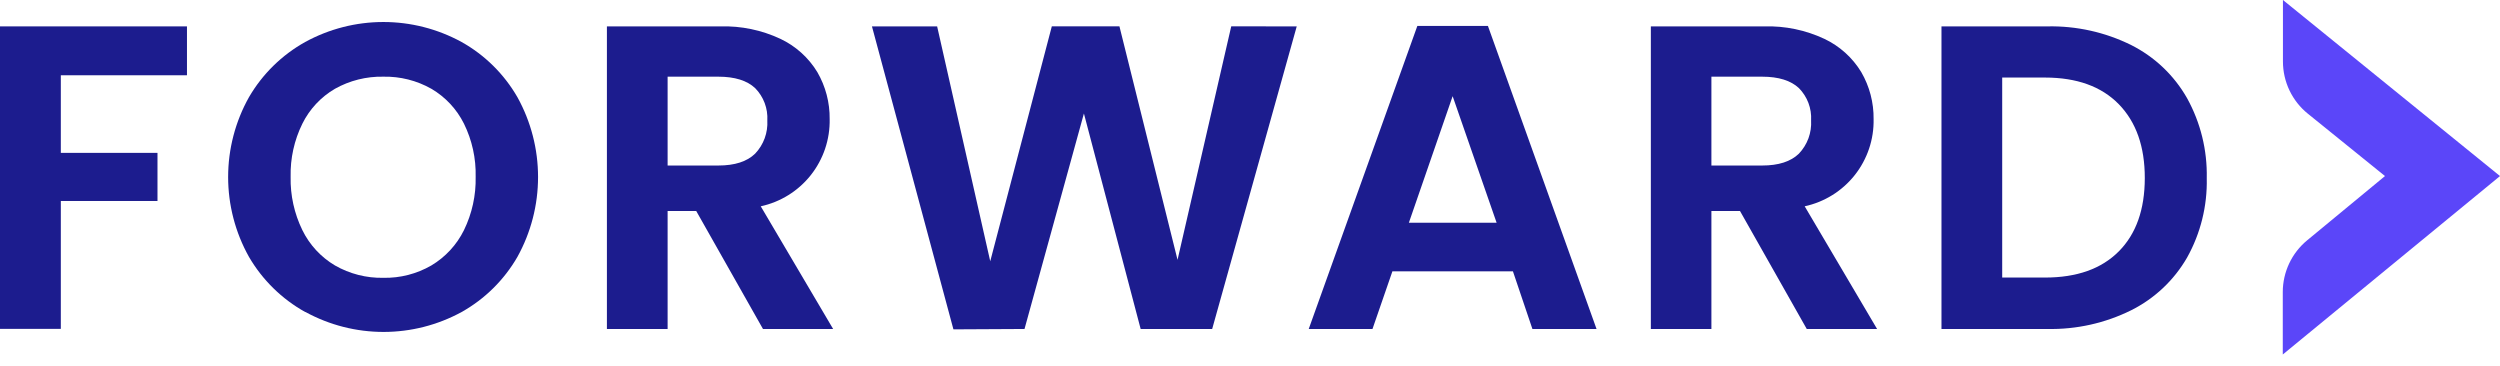 <svg width="198" height="29" viewBox="0 0 198 29" fill="none" xmlns="http://www.w3.org/2000/svg">
<path d="M198 13.944L180.796 28.076V23.126C180.797 22.344 180.97 21.573 181.303 20.866C181.636 20.159 182.121 19.534 182.723 19.036L188.891 13.944L182.788 9.01C182.17 8.513 181.672 7.883 181.33 7.168C180.988 6.453 180.81 5.67 180.809 4.877V0L198 13.944Z" fill="#5B46F9"/>
<path d="M14.808 2.09V5.961H4.817V12.107H12.473V15.918H4.817V26.046H0V2.09H14.808Z" fill="#1C1C8E"/>
<path d="M24.175 24.713C22.323 23.682 20.782 22.171 19.715 20.339C18.635 18.408 18.068 16.233 18.068 14.021C18.068 11.809 18.635 9.633 19.715 7.703C20.781 5.868 22.322 4.356 24.175 3.324C26.073 2.287 28.201 1.743 30.364 1.743C32.527 1.743 34.655 2.287 36.553 3.324C38.398 4.357 39.929 5.87 40.983 7.703C42.053 9.637 42.614 11.811 42.614 14.021C42.614 16.231 42.053 18.405 40.983 20.339C39.929 22.169 38.4 23.681 36.558 24.713C34.662 25.747 32.537 26.289 30.377 26.289C28.218 26.289 26.093 25.747 24.197 24.713H24.175ZM34.166 21.023C35.278 20.359 36.175 19.388 36.747 18.227C37.387 16.913 37.704 15.465 37.672 14.004C37.707 12.547 37.39 11.104 36.747 9.797C36.173 8.644 35.277 7.683 34.166 7.032C33.005 6.375 31.689 6.044 30.356 6.073C29.017 6.046 27.696 6.377 26.528 7.032C25.415 7.681 24.518 8.643 23.947 9.797C23.303 11.104 22.984 12.547 23.018 14.004C22.987 15.465 23.306 16.913 23.947 18.227C24.517 19.39 25.414 20.362 26.528 21.023C27.691 21.69 29.015 22.029 30.356 22.003C31.692 22.031 33.01 21.692 34.166 21.023Z" fill="#1C1C8E"/>
<path d="M60.428 26.055L55.142 16.713H52.875V26.055H48.067V2.09H57.064C58.696 2.044 60.316 2.379 61.795 3.071C63.013 3.643 64.035 4.561 64.733 5.712C65.388 6.842 65.726 8.129 65.709 9.436C65.74 11.041 65.213 12.607 64.218 13.866C63.222 15.125 61.82 15.999 60.251 16.339L65.984 26.055H60.428ZM52.875 13.109H56.892C58.194 13.109 59.166 12.795 59.808 12.167C60.14 11.818 60.396 11.405 60.562 10.953C60.728 10.501 60.799 10.02 60.772 9.539C60.799 9.069 60.727 8.598 60.561 8.158C60.395 7.717 60.139 7.316 59.808 6.98C59.167 6.378 58.195 6.073 56.892 6.073H52.875V13.109Z" fill="#1C1C8E"/>
<path d="M102.701 2.09L96.004 26.055H90.34L85.846 8.989L81.141 26.055L75.511 26.085L69.059 2.09H74.221L78.427 20.692L83.304 2.086H88.659L93.261 20.58L97.514 2.086L102.701 2.09Z" fill="#1C1C8E"/>
<path d="M119.823 21.487H110.279L108.701 26.055H103.651L112.253 2.056H117.844L126.446 26.055H121.367L119.823 21.487ZM118.532 17.642L115.049 7.617L111.582 17.642H118.532Z" fill="#1C1C8E"/>
<path d="M143.095 26.055L137.809 16.713H135.543V26.055H130.747V2.09H139.745C141.376 2.044 142.997 2.379 144.476 3.071C145.693 3.643 146.715 4.561 147.413 5.712C148.069 6.842 148.406 8.129 148.389 9.436C148.421 11.041 147.894 12.607 146.898 13.866C145.902 15.125 144.5 15.999 142.931 16.339L148.665 26.055H143.095ZM135.543 13.109H139.56C140.861 13.109 141.833 12.795 142.476 12.167C142.807 11.818 143.064 11.405 143.23 10.953C143.395 10.501 143.467 10.02 143.439 9.539C143.466 9.069 143.395 8.598 143.229 8.158C143.063 7.717 142.806 7.316 142.476 6.98C141.835 6.378 140.863 6.073 139.56 6.073H135.543V13.109Z" fill="#1C1C8E"/>
<path d="M168.784 3.565C170.644 4.499 172.185 5.963 173.214 7.772C174.285 9.709 174.823 11.894 174.775 14.107C174.827 16.308 174.287 18.482 173.214 20.404C172.179 22.198 170.638 23.649 168.784 24.575C166.722 25.596 164.444 26.103 162.144 26.055H153.765V2.09H162.144C164.443 2.04 166.722 2.546 168.784 3.565ZM167.808 19.909C169.178 18.533 169.865 16.599 169.868 14.107C169.871 11.615 169.184 9.664 167.808 8.253C166.434 6.848 164.489 6.145 161.971 6.142H158.574V21.982H161.971C164.489 21.982 166.434 21.291 167.808 19.909Z" fill="#1C1C8E"/>
</svg>
